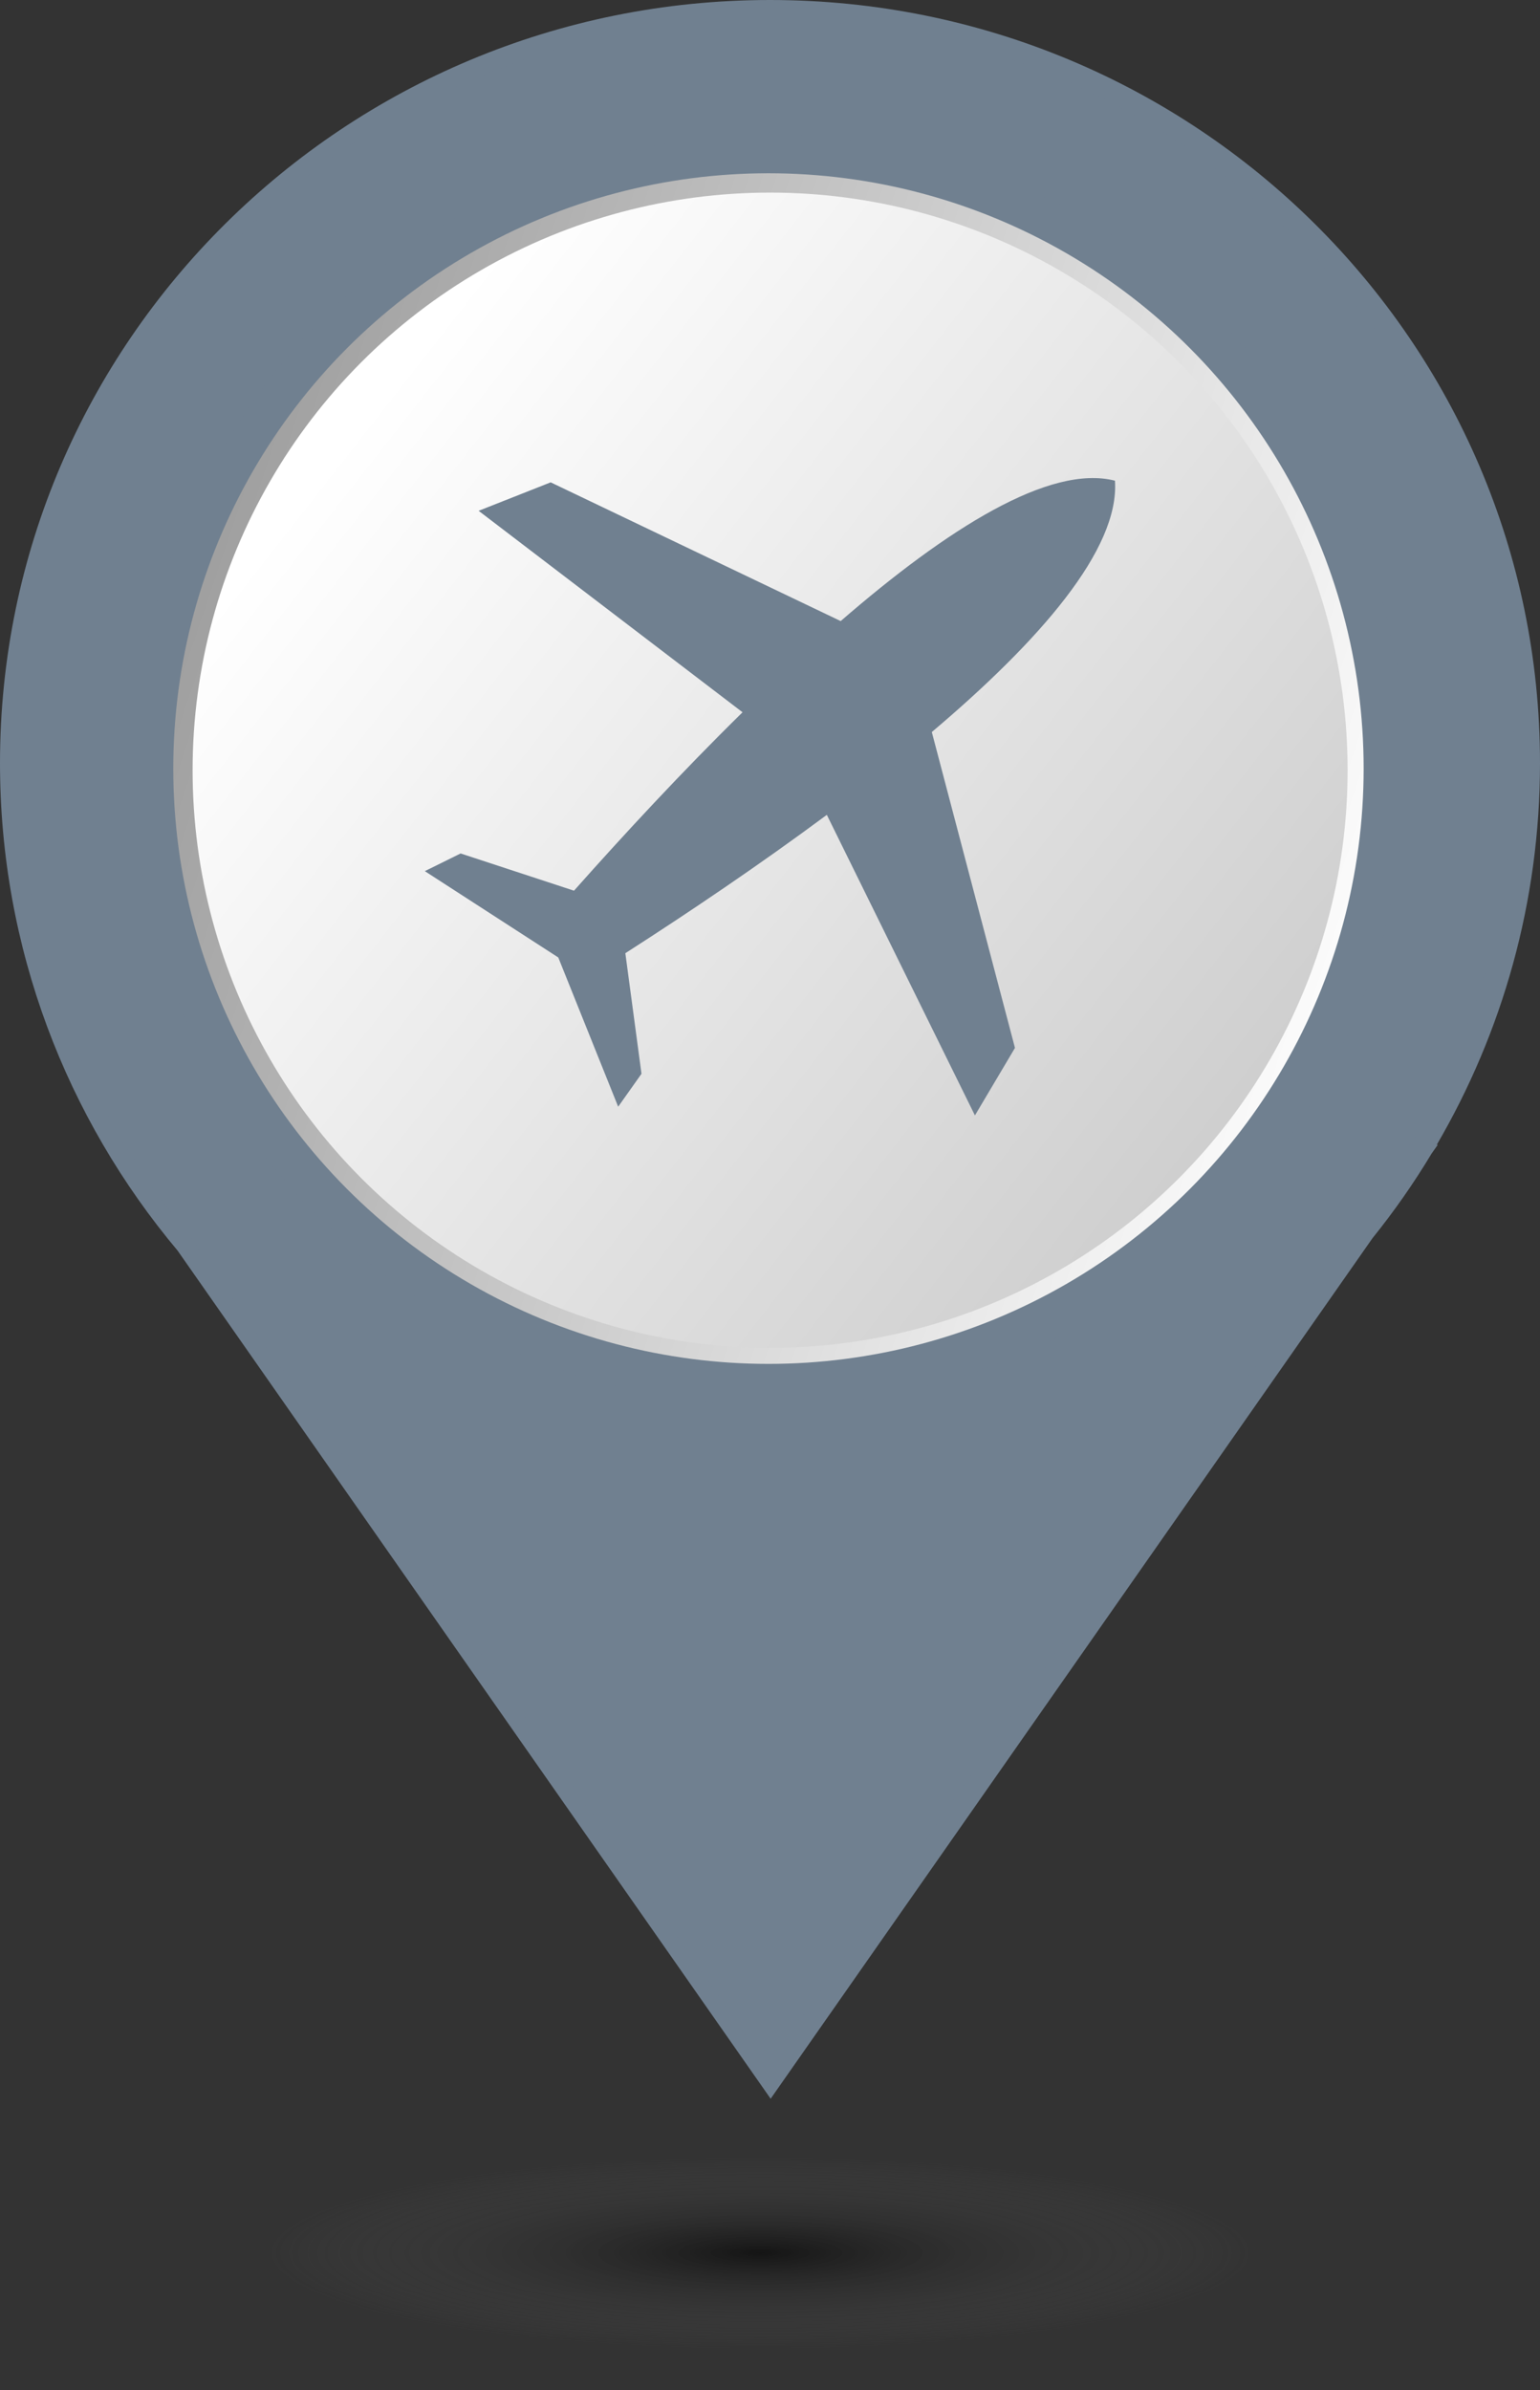 <svg width="29" height="45" viewBox="0 0 29 45" fill="none" xmlns="http://www.w3.org/2000/svg">
<rect x="0" y="0" width="29" height="45" fill="#333333" stroke="none"/>
<path d="M21.478 14.368C21.478 18.334 18.232 21.552 14.228 21.552C10.224 21.552 6.978 18.334 6.978 14.368C6.978 10.401 10.224 7.184 14.228 7.184C18.233 7.184 21.478 10.401 21.478 14.368ZM29 14.368C29 6.433 22.509 0 14.5 0C6.492 0 0 6.433 0 14.368C0 17.857 1.256 21.056 3.344 23.545L14.512 39.513L25.845 23.312C26.252 22.807 26.624 22.275 26.96 21.716L27.075 21.553H27.056C28.29 19.438 29 16.987 29 14.368Z" fill="#708090"/>
<path d="M21.221 14.379C21.221 18.248 18.069 21.388 14.18 21.388C10.291 21.388 7.14 18.248 7.14 14.379C7.14 10.509 10.292 7.371 14.18 7.371C18.07 7.371 21.221 10.509 21.221 14.379ZM28.526 14.379C28.526 6.638 22.222 0.362 14.444 0.362C6.668 0.362 0.363 6.638 0.363 14.379C0.363 17.783 1.583 20.904 3.611 23.331L14.457 38.909L25.461 23.104C25.856 22.612 26.218 22.093 26.545 21.547L26.656 21.388H26.638C27.836 19.325 28.526 16.933 28.526 14.379Z" fill="#708090"/>
<circle cx="14.502" cy="14.5" r="11.963" fill="#708090"/>
<circle cx="14.471" cy="14.47" r="11.208" fill="url(#paint0_linear_1177_954)"/>
<circle cx="14.502" cy="14.501" r="10.875" fill="url(#paint1_linear_1177_954)"/>
<path d="M20.996 9.05C19.767 8.735 17.839 9.953 15.831 11.693L10.37 9.081L9.013 9.617L13.983 13.41C12.851 14.521 11.757 15.702 10.809 16.769L8.674 16.068L8 16.401L10.513 18.026L11.641 20.836L12.08 20.216L11.776 17.946C12.971 17.179 14.3 16.284 15.57 15.341L18.359 21L19.113 19.729L17.547 13.782C19.575 12.067 21.085 10.341 20.996 9.05Z" fill="#708090"/>
<ellipse cx="14.319" cy="42.413" rx="9.244" ry="1.812" fill="url(#paint2_radial_1177_954)" fill-opacity="0.6"/>
<defs>
<linearGradient id="paint0_linear_1177_954" x1="25.739" y1="19.212" x2="1.995" y2="11.237" gradientUnits="userSpaceOnUse">
<stop stop-color="white"/>
<stop offset="1" stop-color="#999999"/>
</linearGradient>
<linearGradient id="paint1_linear_1177_954" x1="4.896" y1="10.332" x2="24.108" y2="25.375" gradientUnits="userSpaceOnUse">
<stop stop-color="white"/>
<stop offset="1" stop-color="#C7C7C7"/>
</linearGradient>
<radialGradient id="paint2_radial_1177_954" cx="0" cy="0" r="1" gradientUnits="userSpaceOnUse" gradientTransform="translate(14.319 42.413) scale(9.244 1.812)">
<stop/>
<stop offset="1" stop-color="#666666" stop-opacity="0"/>
</radialGradient>
</defs>
</svg>

